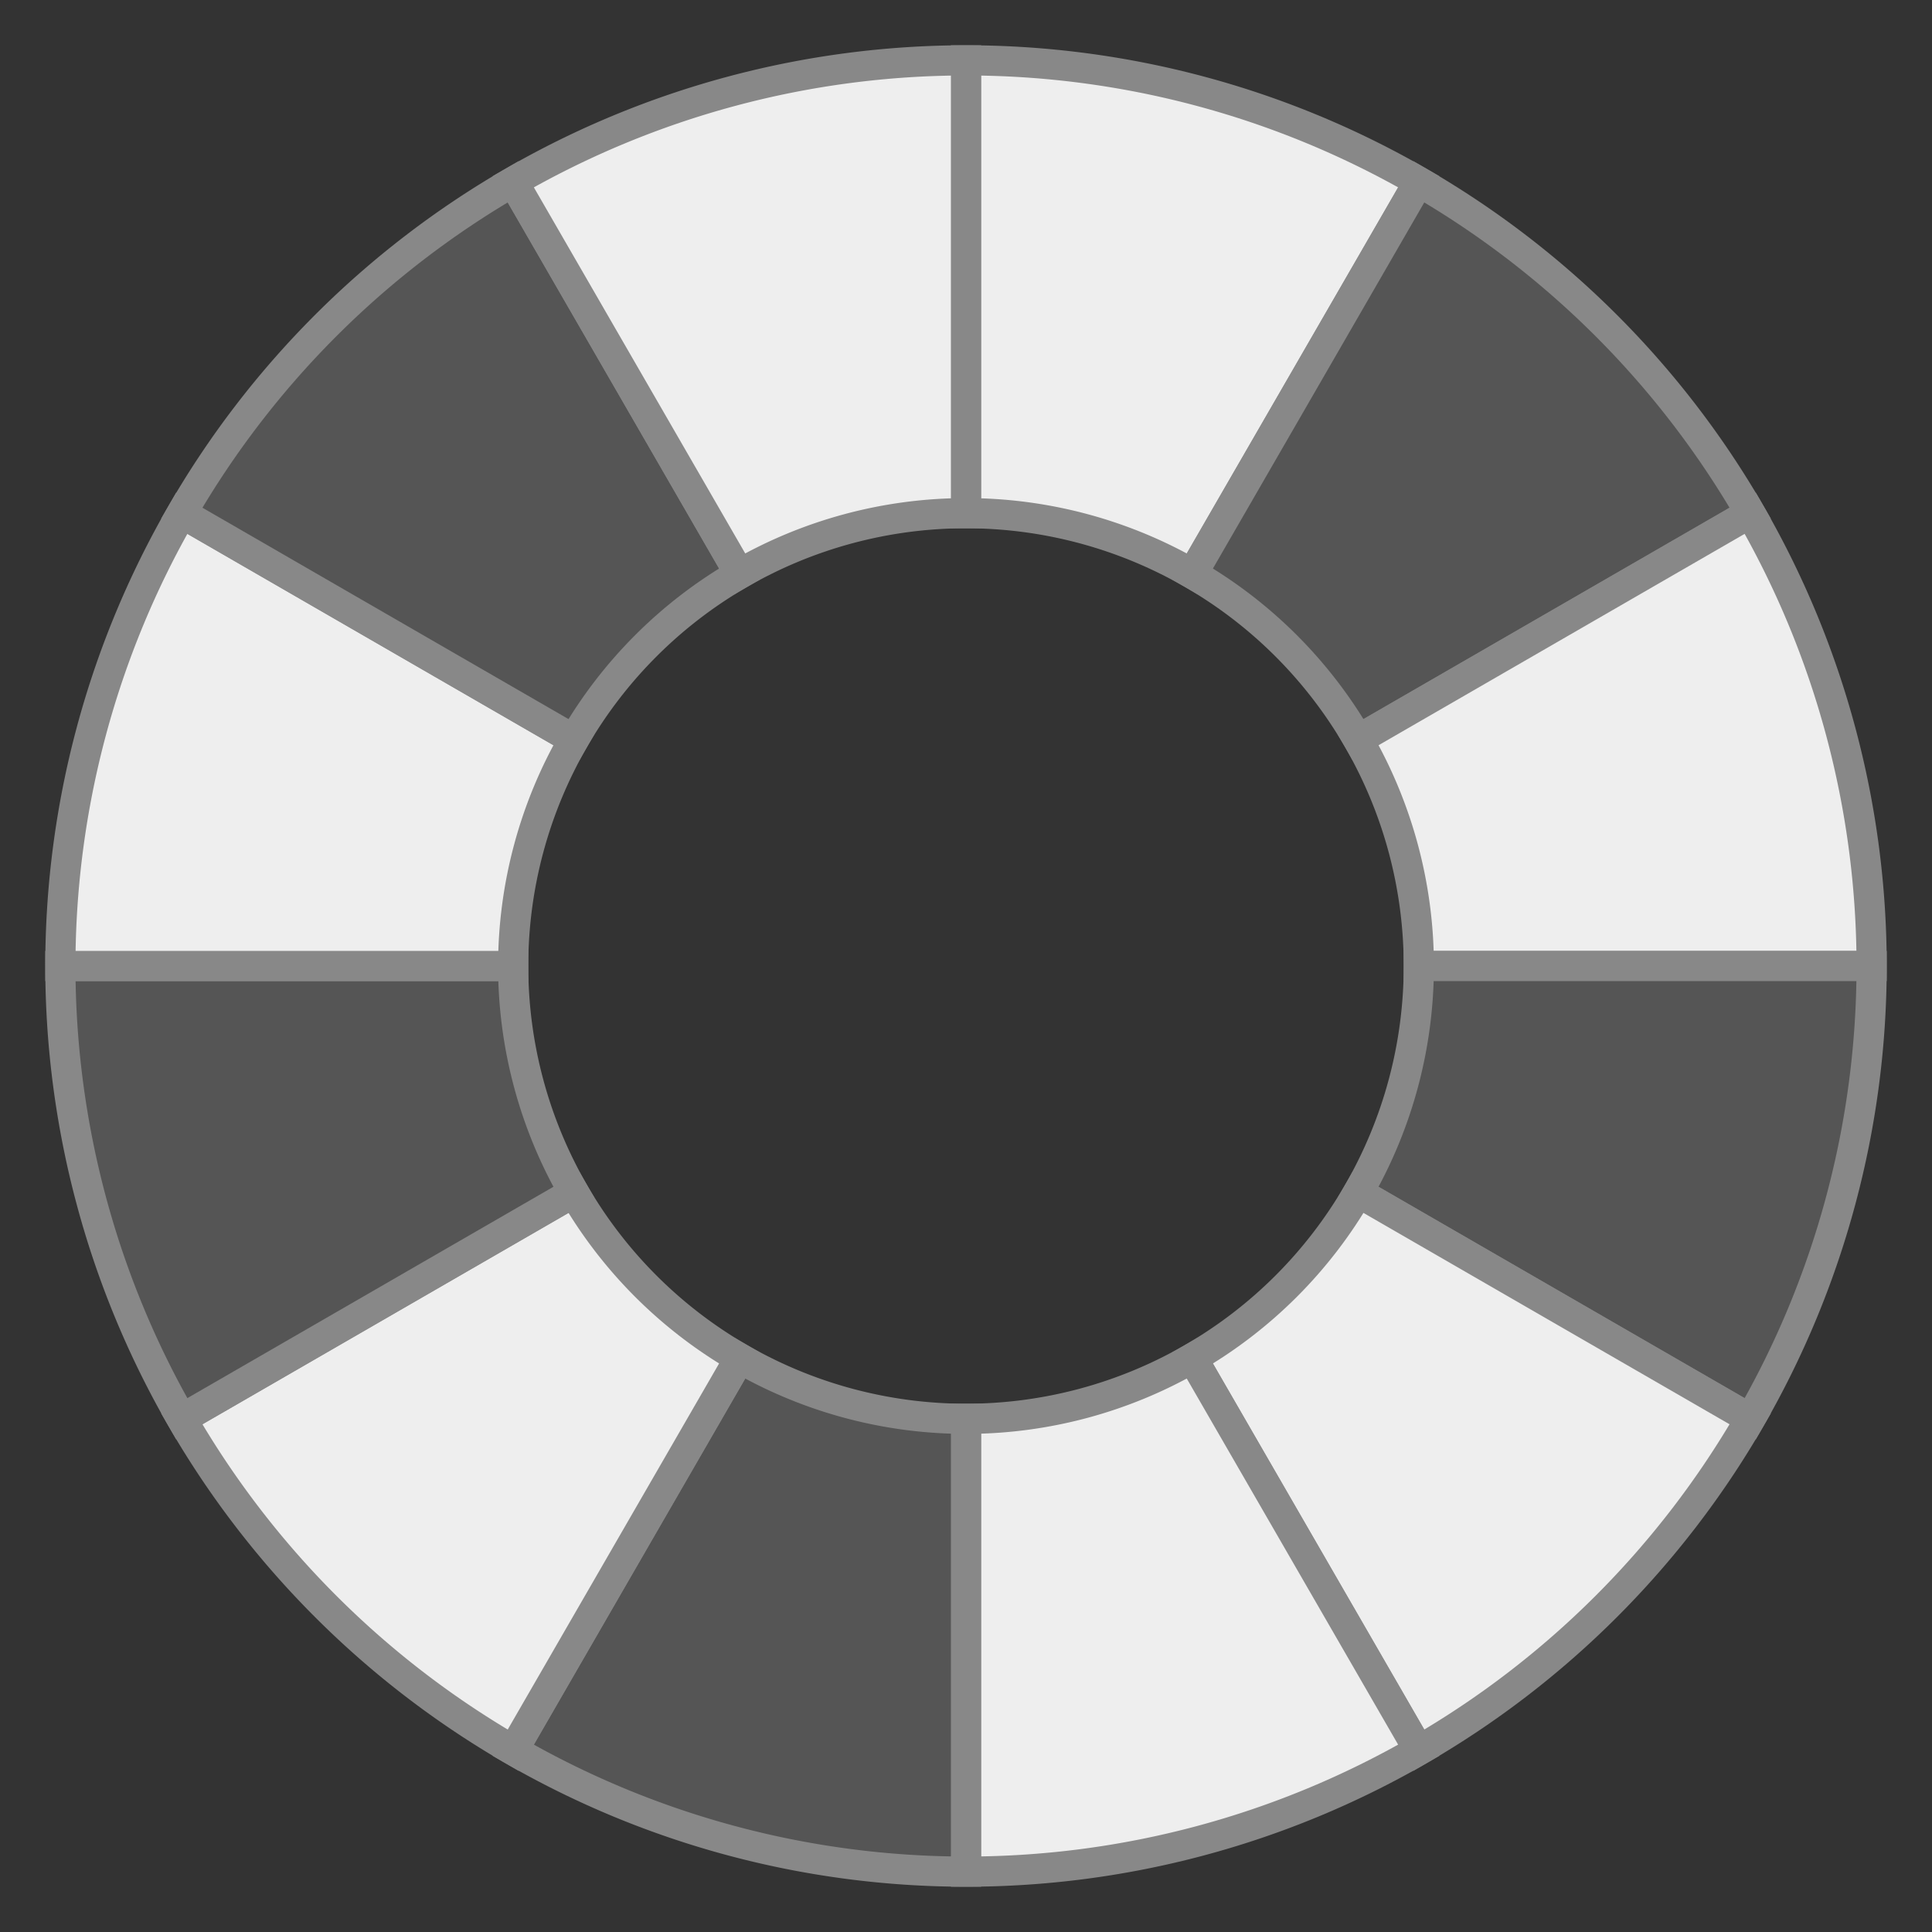 <svg xmlns="http://www.w3.org/2000/svg" version="1.1" 
 xmlns:xlink="http://www.w3.org/1999/xlink" 
 xmlns:svgjs="http://svgjs.com/svgjs" 
 width="60" height="60" viewBox="-32 -32 64 64" stroke="#888888" stroke-width="1">
 <rect x="-32" y="-32" width="64" height="64" fill="#333333" stroke="none"/>
 <g fill="#eeeeee" id='C'><path d="M 0 -30 A 30 30 0 0 1 15 -25.98 L 7.5 -12.99 A 15 15 0 0 0 0 -15 Z"></path></g>
 <g fill="#555555" id='C#'><path d="M 15 -25.98 A 30 30 0 0 1 25.98 -15 L 12.99 -7.5 A 15 15 0 0 0 7.5 -12.99 Z"></path></g>
 <g fill="#eeeeee" id='D'><path d="M 25.98 -15 A 30 30 0 0 1 30 0 L 15 0 A 15 15 0 0 0 12.99 -7.5 Z"></path></g>
 <g fill="#555555" id='D#'><path d="M 30 0 A 30 30 0 0 1 25.98 15 L 12.99 7.5 A 15 15 0 0 0 15 0 Z"></path></g>
 <g fill="#eeeeee" id='E'><path d="M 25.98 15 A 30 30 0 0 1 15 25.98 L 7.5 12.99 A 15 15 0 0 0 12.99 7.5 Z"></path></g>
 <g fill="#eeeeee" id='F'><path d="M 15 25.98 A 30 30 0 0 1 0 30 L 0 15 A 15 15 0 0 0 7.5 12.99 Z"></path></g>
 <g fill="#555555" id='F#'><path d="M 0 30 A 30 30 0 0 1 -15 25.98 L -7.5 12.99 A 15 15 0 0 0 0 15 Z"></path></g>
 <g fill="#eeeeee" id='G'><path d="M -15 25.98 A 30 30 0 0 1 -25.98 15 L -12.99 7.5 A 15 15 0 0 0 -7.5 12.99 Z"></path></g>
 <g fill="#555555" id='G#'><path d="M -25.98 15 A 30 30 0 0 1 -30 0 L -15 0 A 15 15 0 0 0 -12.99 7.5 Z"></path></g>
 <g fill="#eeeeee" id='A'><path d="M -30 0 A 30 30 0 0 1 -25.98 -15 L -12.99 -7.5 A 15 15 0 0 0 -15 0 Z"></path></g>
 <g fill="#555555" id='A#'><path d="M -25.98 -15 A 30 30 0 0 1 -15 -25.98 L -7.5 -12.99 A 15 15 0 0 0 -12.99 -7.5 Z"></path></g>
 <g fill="#eeeeee" id='B'><path d="M -15 -25.98 A 30 30 0 0 1 0 -30 L 0 -15 A 15 15 0 0 0 -7.5 -12.99 Z"></path></g>
 </svg>